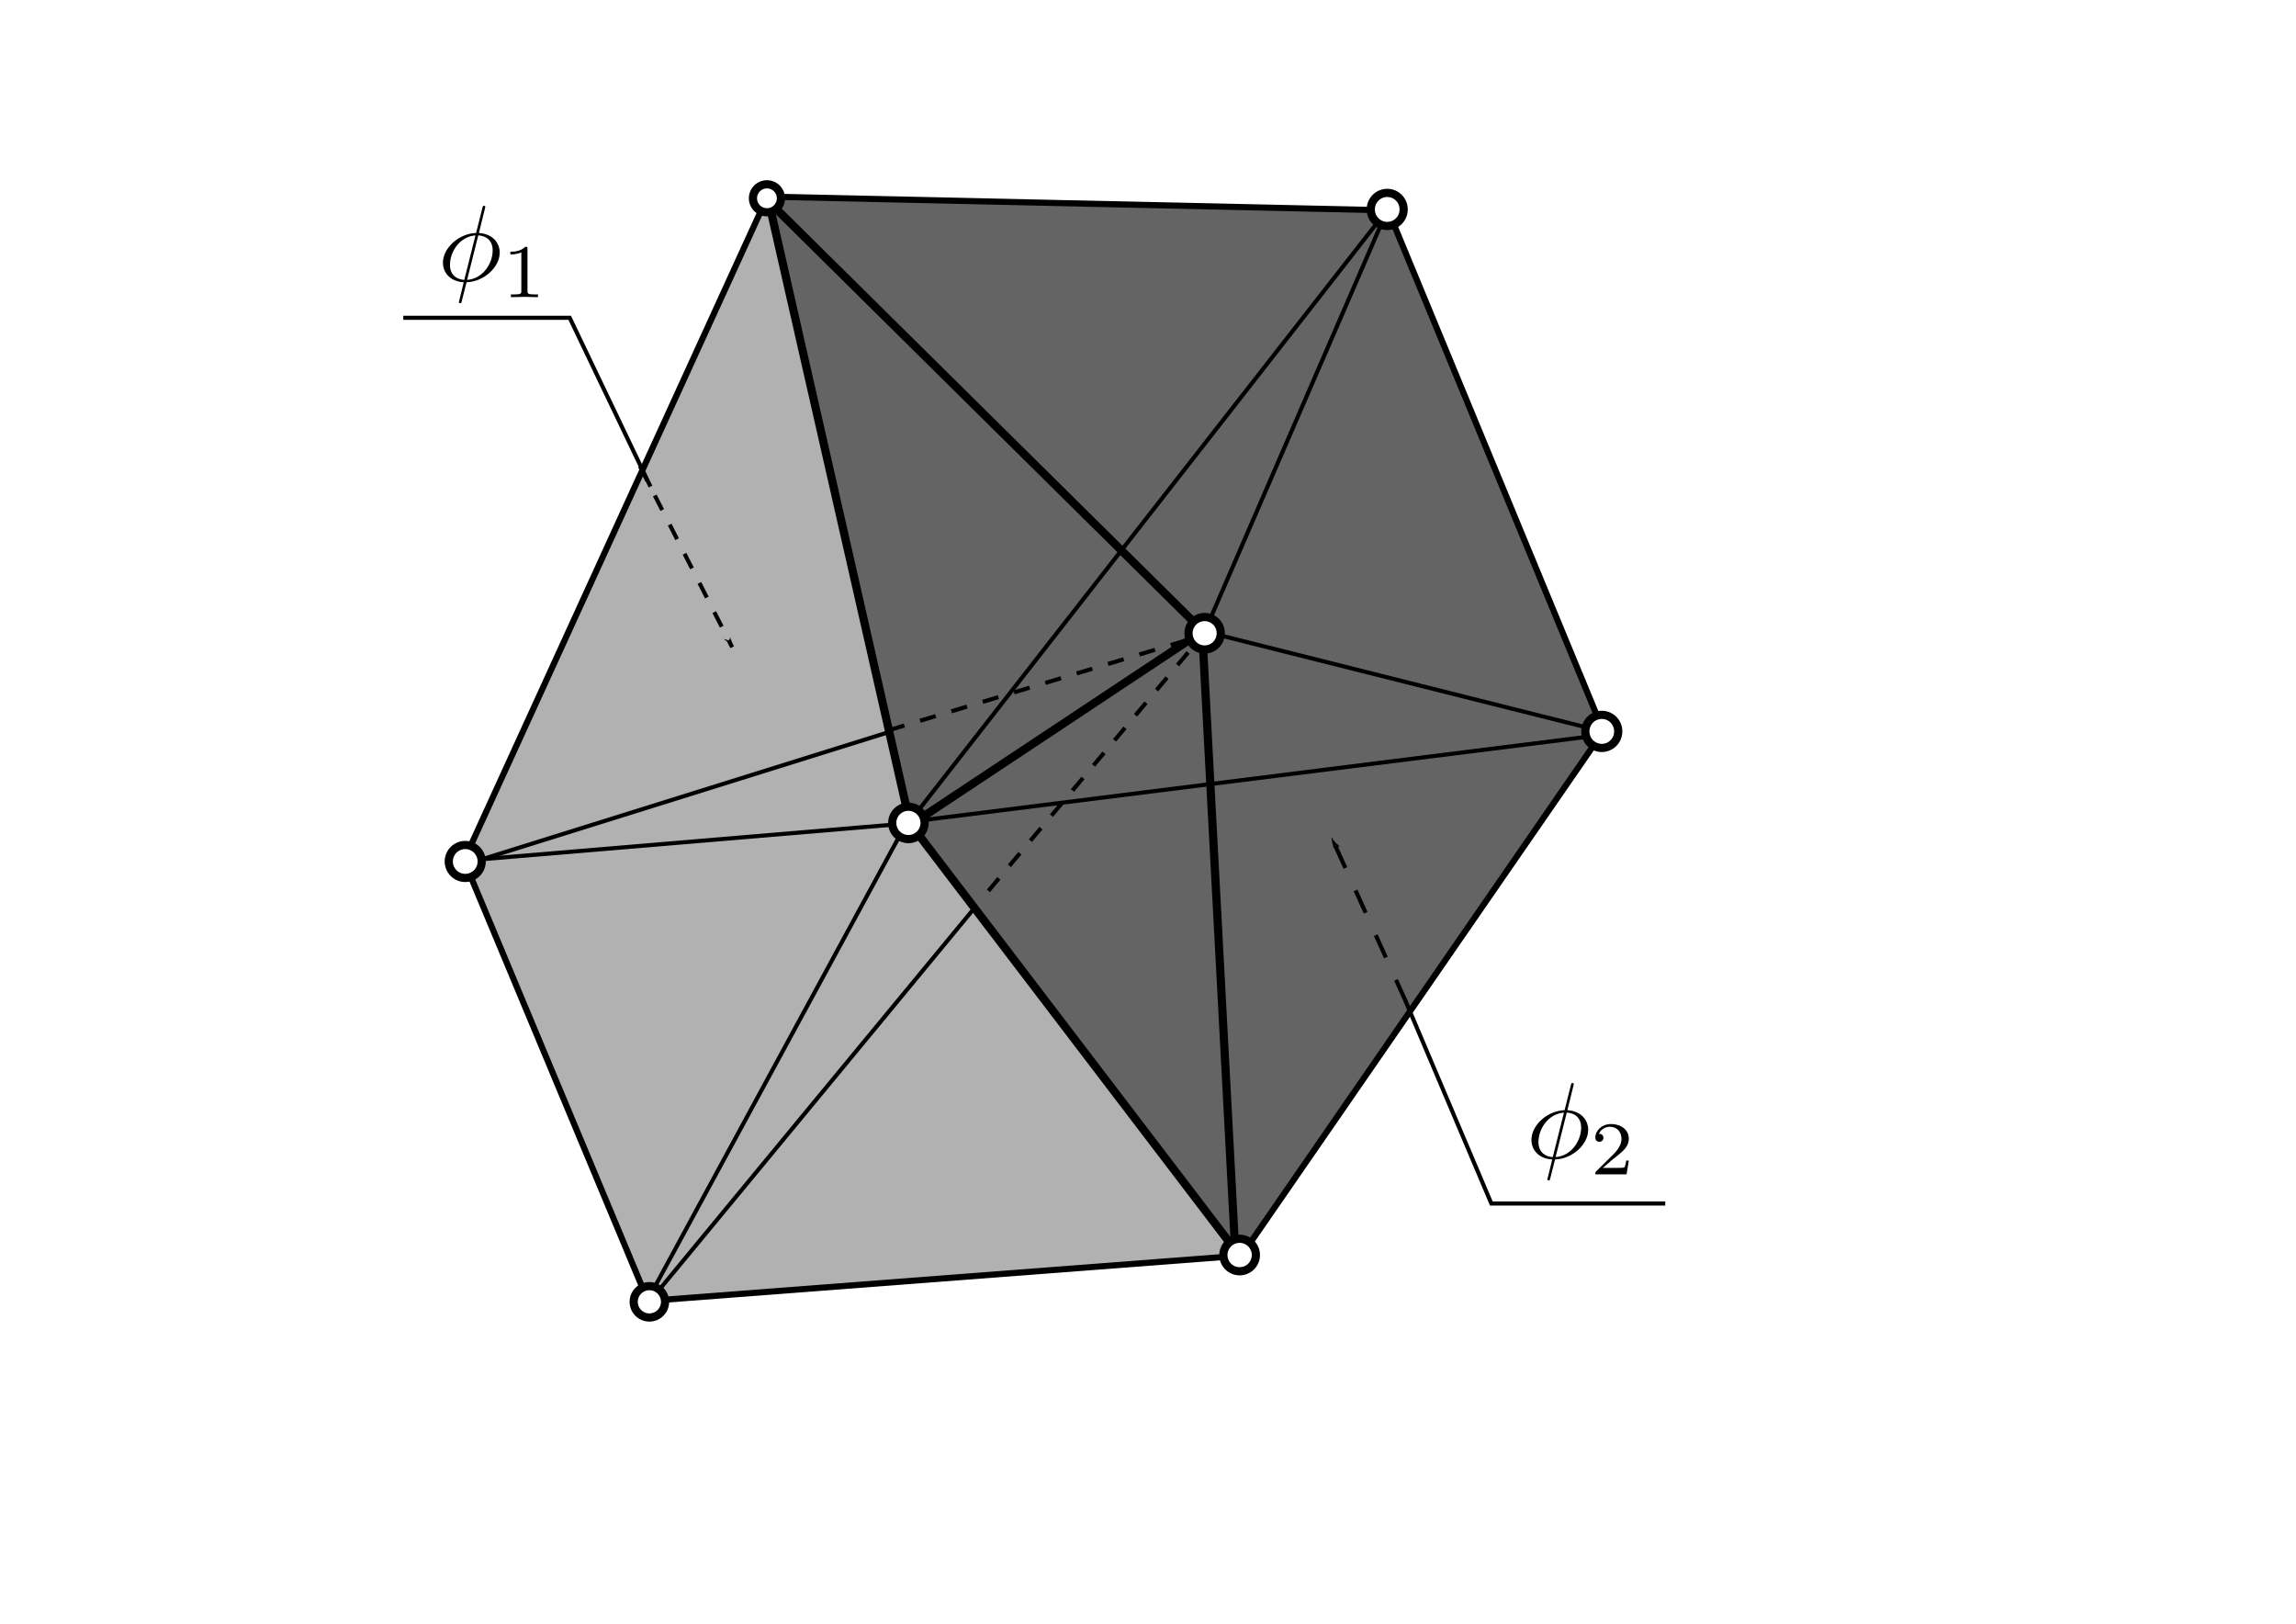 <?xml version="1.0" encoding="UTF-8" standalone="no"?>
<!-- Created with Inkscape (http://www.inkscape.org/) -->

<svg
   xmlns:dc="http://purl.org/dc/elements/1.1/"
   xmlns:cc="http://creativecommons.org/ns#"
   xmlns:rdf="http://www.w3.org/1999/02/22-rdf-syntax-ns#"
   xmlns:svg="http://www.w3.org/2000/svg"
   xmlns="http://www.w3.org/2000/svg"
   xmlns:sodipodi="http://sodipodi.sourceforge.net/DTD/sodipodi-0.dtd"
   xmlns:inkscape="http://www.inkscape.org/namespaces/inkscape"
   width="297mm"
   height="210mm"
   id="svg2996"
   version="1.1"
   inkscape:version="0.48.2 r9819"
   sodipodi:docname="property.svg">
  <sodipodi:namedview
     inkscape:document-units="mm"
     pagecolor="#ffffff"
     bordercolor="#666666"
     borderopacity="1.0"
     inkscape:pageopacity="0.0"
     inkscape:pageshadow="2"
     inkscape:zoom="1.0447864"
     inkscape:cx="566.36296"
     inkscape:cy="367.58696"
     inkscape:current-layer="layer1"
     id="namedview3000"
     showgrid="false"
     inkscape:window-width="1513"
     inkscape:window-height="996"
     inkscape:window-x="1862"
     inkscape:window-y="30"
     inkscape:window-maximized="0" />
  <defs
     id="defs2998">
    <marker
       inkscape:stockid="Arrow2Lend"
       orient="auto"
       refY="0.0"
       refX="0.0"
       id="Arrow2Lend"
       style="overflow:visible;">
      <path
         id="path3847"
         style="font-size:12.0;fill-rule:evenodd;stroke-width:0.625;stroke-linejoin:round;"
         d="M 8.719,4.034 L -2.207,0.016 L 8.719,-4.002 C 6.973,-1.63 6.983,1.616 8.719,4.034 z "
         transform="scale(1.1) rotate(180) translate(1,0)" />
    </marker>
    <marker
       inkscape:stockid="Arrow1Lend"
       orient="auto"
       refY="0.0"
       refX="0.0"
       id="Arrow1Lend"
       style="overflow:visible;">
      <path
         id="path3829"
         d="M 0.0,0.0 L 5.0,-5.0 L -12.5,0.0 L 5.0,5.0 L 0.0,0.0 z "
         style="fill-rule:evenodd;stroke:#000000;stroke-width:1.0pt;marker-start:none;"
         transform="scale(0.8) rotate(180) translate(12.5,0)" />
    </marker>
    <marker
       inkscape:stockid="Arrow1Lstart"
       orient="auto"
       refY="0.0"
       refX="0.0"
       id="Arrow1Lstart"
       style="overflow:visible">
      <path
         id="path3826"
         d="M 0.0,0.0 L 5.0,-5.0 L -12.5,0.0 L 5.0,5.0 L 0.0,0.0 z "
         style="fill-rule:evenodd;stroke:#000000;stroke-width:1.0pt;marker-start:none"
         transform="scale(0.8) translate(12.5,0)" />
    </marker>
    <marker
       style="overflow:visible"
       id="Arrow1Lend-3"
       refX="0"
       refY="0"
       orient="auto"
       inkscape:stockid="Arrow1Lend">
      <path
         inkscape:connector-curvature="0"
         transform="matrix(-0.8,0,0,-0.8,-10,0)"
         style="fill-rule:evenodd;stroke:#000000;stroke-width:1pt;marker-start:none"
         d="M 0,0 5,-5 -12.5,0 5,5 0,0 z"
         id="path3829-9" />
    </marker>
    <marker
       style="overflow:visible"
       id="Arrow1Lend-9"
       refX="0"
       refY="0"
       orient="auto"
       inkscape:stockid="Arrow1Lend">
      <path
         inkscape:connector-curvature="0"
         transform="matrix(-0.8,0,0,-0.8,-10,0)"
         style="fill-rule:evenodd;stroke:#000000;stroke-width:1pt;marker-start:none"
         d="M 0,0 5,-5 -12.5,0 5,5 0,0 z"
         id="path3829-1" />
    </marker>
  </defs>
  <g
     inkscape:label="Layer 1"
     inkscape:groupmode="layer"
     id="layer1">
    <path
       style="fill:#b1b1b1;stroke:#000000;stroke-width:3;stroke-linecap:butt;stroke-linejoin:miter;stroke-opacity:1;stroke-miterlimit:4;stroke-dasharray:none;fill-opacity:1"
       d="M 375.196,96.115 226.841,420.583 316.811,635.938 604.908,613.924"
       id="path3832"
       inkscape:connector-curvature="0" />
    <path
       style="fill:none;stroke:#000000;stroke-width:2;stroke-linecap:butt;stroke-linejoin:miter;stroke-opacity:1;stroke-miterlimit:4;stroke-dasharray:none"
       d="M 443.153,402.398 315.854,636.896"
       id="path3836"
       inkscape:connector-curvature="0" />
    <path
       style="fill:#646464;stroke:#000000;stroke-width:3;stroke-linecap:butt;stroke-linejoin:miter;stroke-opacity:1;fill-opacity:1;stroke-miterlimit:4;stroke-dasharray:none"
       d="M 375.196,96.115 678.608,102.815 783.892,357.413 606.823,613.924"
       id="path3822"
       inkscape:connector-curvature="0"
       sodipodi:nodetypes="cccc" />
    <path
       style="fill:none;stroke:#000000;stroke-width:2;stroke-linecap:butt;stroke-linejoin:miter;stroke-opacity:1;stroke-miterlimit:4;stroke-dasharray:none"
       d="M 588.637,309.556 678.608,101.858"
       id="path3827"
       inkscape:connector-curvature="0" />
    <path
       style="fill:none;stroke:#000000;stroke-width:2;stroke-linecap:butt;stroke-linejoin:miter;stroke-opacity:1;stroke-miterlimit:4;stroke-dasharray:none"
       d="m 588.637,308.599 194.298,48.814"
       id="path3824"
       inkscape:connector-curvature="0" />
    <path
       style="fill:#646464;fill-opacity:1;stroke:#000000;stroke-width:4;stroke-linecap:butt;stroke-linejoin:miter;stroke-miterlimit:4;stroke-opacity:1;stroke-dasharray:none"
       d="m 375.832,98.5 69.099,304.037 158.935,208.434 -16.13,-302.869 z"
       id="path3005"
       inkscape:connector-curvature="0"
       sodipodi:nodetypes="ccccc" />
    <path
       style="fill:none;stroke:#000000;stroke-width:4;stroke-linecap:butt;stroke-linejoin:miter;stroke-opacity:1;stroke-miterlimit:4;stroke-dasharray:none"
       d="m 445.578,402.98 142.403,-94.492 0,0"
       id="path3007"
       inkscape:connector-curvature="0" />
    <path
       style="fill:none;stroke:#000000;stroke-width:2;stroke-linecap:butt;stroke-linejoin:miter;stroke-opacity:1;stroke-miterlimit:4;stroke-dasharray:none"
       d="M 445.595,401.603 785.716,358.939"
       id="path3013"
       inkscape:connector-curvature="0" />
    <path
       style="fill:none;stroke:#000000;stroke-width:2;stroke-linecap:butt;stroke-linejoin:miter;stroke-opacity:1;stroke-miterlimit:4;stroke-dasharray:none"
       d="M 226.353,422.934 435.019,357.726"
       id="path3019"
       inkscape:connector-curvature="0"
       sodipodi:nodetypes="cc" />
    <path
       style="fill:none;stroke:#000000;stroke-width:2;stroke-linecap:butt;stroke-linejoin:miter;stroke-opacity:1;stroke-miterlimit:4;stroke-dasharray:8,8;stroke-dashoffset:0"
       d="m 434.503,356.967 152.279,-46.022"
       id="path3797"
       inkscape:connector-curvature="0"
       sodipodi:nodetypes="cc" />
    <path
       style="fill:none;stroke:#000000;stroke-width:2;stroke-linecap:butt;stroke-linejoin:miter;stroke-opacity:1;stroke-miterlimit:4;stroke-dasharray:8,8;stroke-dashoffset:0"
       d="M 483.232,435.476 588.135,310.269"
       id="path3799"
       inkscape:connector-curvature="0"
       sodipodi:nodetypes="cc" />
    <path
       sodipodi:type="arc"
       style="fill:#ffffff;fill-opacity:1;stroke:#000000;stroke-width:3.959;stroke-miterlimit:4;stroke-opacity:1;stroke-dasharray:none;stroke-dashoffset:0"
       id="path3801"
       sodipodi:cx="247.03036"
       sodipodi:cy="200.62769"
       sodipodi:rx="6.7679548"
       sodipodi:ry="6.7679548"
       d="m 253.798,200.628 a 6.768,6.768 0 1 1 -13.536,0 6.768,6.768 0 1 1 13.536,0 z"
       transform="matrix(1.01,0,0,1.01,125.46,-105.707)" />
    <path
       sodipodi:type="arc"
       style="fill:#ffffff;fill-opacity:1;stroke:#000000;stroke-width:8.085;stroke-miterlimit:4;stroke-opacity:1;stroke-dasharray:none;stroke-dashoffset:0"
       id="path3803"
       sodipodi:cx="204.73064"
       sodipodi:cy="197.58211"
       sodipodi:rx="15.904695"
       sodipodi:ry="15.904695"
       d="m 220.635,197.582 a 15.905,15.905 0 1 1 -31.809,0 15.905,15.905 0 1 1 31.809,0 z"
       transform="matrix(0.495,0,0,0.495,487.613,211.749)" />
    <path
       style="fill:none;stroke:#000000;stroke-width:2;stroke-linecap:butt;stroke-linejoin:miter;stroke-opacity:1;stroke-miterlimit:4;stroke-dasharray:none"
       d="M 444.11,402.398 679.565,100.901"
       id="path3838"
       inkscape:connector-curvature="0" />
    <path
       style="fill:none;stroke:#000000;stroke-width:2;stroke-linecap:butt;stroke-linejoin:miter;stroke-opacity:1;stroke-miterlimit:4;stroke-dasharray:none"
       d="m 228.755,420.583 216.312,-18.186 0,0"
       id="path3840"
       inkscape:connector-curvature="0" />
    <path
       sodipodi:type="arc"
       style="fill:#ffffff;fill-opacity:1;stroke:#000000;stroke-width:8.391;stroke-miterlimit:4;stroke-opacity:1;stroke-dasharray:none;stroke-dashoffset:0"
       id="path3805"
       sodipodi:cx="218.26656"
       sodipodi:cy="130.57935"
       sodipodi:rx="16.58149"
       sodipodi:ry="16.58149"
       d="m 234.848,130.579 a 16.581,16.581 0 1 1 -33.163,0 16.581,16.581 0 1 1 33.163,0 z"
       transform="matrix(0.477,0,0,0.477,340.015,339.972)" />
    <path
       sodipodi:type="arc"
       style="fill:#ffffff;fill-opacity:1;stroke:#000000;stroke-width:9.613;stroke-miterlimit:4;stroke-opacity:1;stroke-dasharray:none;stroke-dashoffset:0"
       id="path3807"
       sodipodi:cx="207.43782"
       sodipodi:cy="268.64563"
       sodipodi:rx="19.288671"
       sodipodi:ry="19.288671"
       d="m 226.726,268.646 a 19.289,19.289 0 1 1 -38.577,0 19.289,19.289 0 1 1 38.577,0 z"
       transform="matrix(0.416,0,0,0.416,591.924,-9.382)" />
    <path
       sodipodi:type="arc"
       style="fill:#ffffff;fill-opacity:1;stroke:#000000;stroke-width:9.613;stroke-miterlimit:4;stroke-opacity:1;stroke-dasharray:none;stroke-dashoffset:0"
       id="path3809"
       sodipodi:cx="183.74998"
       sodipodi:cy="330.91083"
       sodipodi:rx="19.288671"
       sodipodi:ry="19.288671"
       d="m 203.039,330.911 a 19.289,19.289 0 1 1 -38.577,0 19.289,19.289 0 1 1 38.577,0 z"
       transform="matrix(0.416,0,0,0.416,706.684,219.861)" />
    <path
       sodipodi:type="arc"
       style="fill:#ffffff;fill-opacity:1;stroke:#000000;stroke-width:8.696;stroke-miterlimit:4;stroke-opacity:1;stroke-dasharray:none;stroke-dashoffset:0"
       id="path3811"
       sodipodi:cx="143.14226"
       sodipodi:cy="171.86388"
       sodipodi:rx="17.258286"
       sodipodi:ry="17.258286"
       d="m 160.401,171.864 a 17.258,17.258 0 1 1 -34.517,0 17.258,17.258 0 1 1 34.517,0 z"
       transform="matrix(0.46,0,0,0.46,540.217,534.426)" />
    <path
       sodipodi:type="arc"
       style="fill:#ffffff;fill-opacity:1;stroke:#000000;stroke-width:9.919;stroke-miterlimit:4;stroke-opacity:1;stroke-dasharray:none;stroke-dashoffset:0"
       id="path3813"
       sodipodi:cx="148.55661"
       sodipodi:cy="242.9274"
       sodipodi:rx="19.965467"
       sodipodi:ry="19.965467"
       d="m 168.522,242.927 a 19.965,19.965 0 1 1 -39.931,0 19.965,19.965 0 1 1 39.931,0 z"
       transform="matrix(0.403,0,0,0.403,167.583,323.205)" />
    <path
       style="fill:none;stroke:#000000;stroke-width:2;stroke-linecap:butt;stroke-linejoin:miter;stroke-opacity:1;stroke-miterlimit:4;stroke-dasharray:none"
       d="M 317.768,635.938 476.652,443.555"
       id="path3834"
       inkscape:connector-curvature="0" />
    <path
       sodipodi:type="arc"
       style="fill:#ffffff;fill-opacity:1;stroke:#000000;stroke-width:6.71;stroke-miterlimit:4;stroke-opacity:1;stroke-dasharray:none;stroke-dashoffset:0"
       id="path3815"
       sodipodi:cx="152.95578"
       sodipodi:cy="232.43707"
       sodipodi:rx="12.859115"
       sodipodi:ry="12.859115"
       d="m 165.815,232.437 a 12.859,12.859 0 1 1 -25.718,0 12.859,12.859 0 1 1 25.718,0 z"
       transform="matrix(0.596,0,0,0.596,226.323,497.826)" />
    <path
       sodipodi:nodetypes="ccc"
       inkscape:connector-curvature="0"
       id="path3821-3"
       d="m 318.008,237.849 -39.483,-82.511 -81.356,0"
       style="fill:none;stroke:#000000;stroke-width:2;stroke-linecap:butt;stroke-linejoin:miter;stroke-miterlimit:4;stroke-opacity:1;stroke-dasharray:none" />
    <path
       sodipodi:nodetypes="cc"
       inkscape:connector-curvature="0"
       id="path5191-6"
       d="m 312.868,227.937 45.1,88.439"
       style="fill:none;stroke:#000000;stroke-width:2;stroke-linecap:butt;stroke-linejoin:miter;stroke-miterlimit:4;stroke-opacity:1;stroke-dasharray:8, 8;stroke-dashoffset:0;marker-end:url(#Arrow1Lend)" />
    <path
       sodipodi:nodetypes="ccc"
       inkscape:connector-curvature="0"
       id="path3819-2"
       d="m 687.228,489.458 41.889,98.843 85.027,0"
       style="fill:none;stroke:#000000;stroke-width:2;stroke-linecap:butt;stroke-linejoin:miter;stroke-miterlimit:4;stroke-opacity:1;stroke-dasharray:none" />
    <path
       sodipodi:nodetypes="cc"
       inkscape:connector-curvature="0"
       id="path4449-7"
       d="M 687.456,489.906 651.227,409.836"
       style="fill:none;stroke:#000000;stroke-width:2;stroke-linecap:butt;stroke-linejoin:miter;stroke-miterlimit:4;stroke-opacity:1;stroke-dasharray:12, 12;stroke-dashoffset:0;marker-start:none;marker-end:url(#Arrow1Lend)" />
    <g
       id="g3591"
       transform="translate(-84.228,-220.141)">
      <g
         id="content"
         transform="matrix(1.063,0,0,-1.063,-186.024,789.272)"
         xml:space="preserve"
         stroke-miterlimit="10.433"
         font-style="normal"
         font-variant="normal"
         font-weight="normal"
         font-stretch="normal"
         font-size-adjust="none"
         letter-spacing="normal"
         word-spacing="normal"
         style="font-style:normal;font-variant:normal;font-weight:normal;font-stretch:normal;letter-spacing:normal;word-spacing:normal;text-anchor:start;fill:none;stroke:#000000;stroke-linecap:butt;stroke-linejoin:miter;stroke-miterlimit:10.433;stroke-opacity:1;stroke-dasharray:none;stroke-dashoffset:0"><path
           d="m 477.29,439.57 0,0.01 0,0.01 0,0 0,0.01 0,0.01 0,0.01 0,0 0,0.01 0.01,0.02 0,0.03 0,0.02 0.01,0.02 0.01,0.03 0,0.03 0.01,0.02 0,0.03 0.01,0.03 0.01,0.03 0.01,0.06 0.02,0.06 0,0.03 0.01,0.02 0.01,0.03 0,0.03 0.01,0.02 0.01,0.02 0,0.02 0.01,0.02 0,0.01 0,0.01 0,0.01 0,0.01 0.01,0 0,0.01 0,0.01 0,0 0,0.01 0,0 0,0 0,0.01 c 0,0.04 0,0.5 -0.59,0.5 -0.5,0 -0.55,-0.16 -0.75,-1 l -2.89,-11.5 c -7.92,-0.25 -15.25,-6.88 -15.25,-13.66 0,-4.73 3.48,-8.67 9.56,-9.01 l 0.25,1.09 c -2.98,0.14 -6.58,1.89 -6.58,6.87 0,5.99 4.3,12.96 11.72,13.6 l -5.14,-20.47 -0.25,-1.09 c -0.39,-1.55 -0.73,-3.15 -1.14,-4.69 -0.59,-2.35 -1.09,-4.24 -1.09,-4.39 0,-0.49 0.34,-0.55 0.59,-0.55 0.25,0 0.36,0.06 0.5,0.2 0.09,0.1 0.41,1.3 0.55,2 l 1.89,7.43 0.25,1.09 5.14,20.47 c 3.78,-0.19 6.62,-2.49 6.62,-6.88 0,-5.87 -4.28,-13 -11.76,-13.59 l -0.25,-1.09 c 8.03,0.25 15.25,6.96 15.25,13.64 0,3.93 -2.64,8.53 -9.57,9.03 z"
           id="path3594"
           inkscape:connector-curvature="0"
           style="fill:#000000;stroke-width:0" /><path
           d="m 496.83,420.92 0,0.04 0,0.04 0,0.05 0,0.04 0,0.03 0,0.04 0,0.04 0,0.03 0,0.04 -0.01,0.03 0,0.03 0,0.03 0,0.03 -0.01,0.03 0,0.03 0,0.02 -0.01,0.03 0,0.02 -0.01,0.03 0,0.02 -0.01,0.04 -0.02,0.04 -0.02,0.03 -0.02,0.03 -0.02,0.03 -0.02,0.03 -0.03,0.02 -0.03,0.02 -0.03,0.02 -0.04,0.01 -0.04,0.01 -0.05,0.02 -0.02,0 -0.02,0 -0.03,0.01 -0.03,0 -0.02,0.01 -0.03,0 -0.03,0 -0.03,0 -0.03,0 -0.04,0.01 -0.03,0 -0.04,0 -0.03,0 -0.04,0 -0.04,0 -0.04,0 -0.04,0 -0.05,0 -0.04,0 -0.04,0 c -2.24,-2.2 -5.4,-2.23 -6.83,-2.23 v -1.25 c 0.84,0 3.14,0 5.04,0.97 v -17.77 c 0,-1.16 0,-1.61 -3.48,-1.61 h -1.31 v -1.25 c 0.62,0.03 4.9,0.14 6.2,0.14 1.08,0 5.47,-0.11 6.23,-0.14 v 1.25 h -1.32 c -3.49,0 -3.49,0.45 -3.49,1.61 z"
           id="path3596"
           inkscape:connector-curvature="0"
           style="fill:#000000;stroke-width:0" /></g>    </g>
    <g
       id="g3686"
       transform="translate(447.938,208.655)">
      <g
         word-spacing="normal"
         letter-spacing="normal"
         font-size-adjust="none"
         font-stretch="normal"
         font-weight="normal"
         font-variant="normal"
         font-style="normal"
         stroke-miterlimit="10.433"
         xml:space="preserve"
         transform="matrix(1.063,0,0,-1.063,-186.024,789.272)"
         id="g3688"
         style="font-style:normal;font-variant:normal;font-weight:normal;font-stretch:normal;letter-spacing:normal;word-spacing:normal;text-anchor:start;fill:none;stroke:#000000;stroke-linecap:butt;stroke-linejoin:miter;stroke-miterlimit:10.433;stroke-opacity:1;stroke-dasharray:none;stroke-dashoffset:0"><path
           id="path3690"
           d="m 477.29,439.57 0,0.01 0,0.01 0,0 0,0.01 0,0.01 0,0.01 0,0 0,0.01 0.01,0.02 0,0.03 0,0.02 0.01,0.02 0.01,0.03 0,0.03 0.01,0.02 0,0.03 0.01,0.03 0.01,0.03 0.01,0.06 0.02,0.06 0,0.03 0.01,0.02 0.01,0.03 0,0.03 0.01,0.02 0.01,0.02 0,0.02 0.01,0.02 0,0.01 0,0.01 0,0.01 0,0.01 0.01,0 0,0.01 0,0.01 0,0 0,0.01 0,0 0,0 0,0.01 c 0,0.04 0,0.5 -0.59,0.5 -0.5,0 -0.55,-0.16 -0.75,-1 l -2.89,-11.5 c -7.92,-0.25 -15.25,-6.88 -15.25,-13.66 0,-4.73 3.48,-8.67 9.56,-9.01 l 0.25,1.09 c -2.98,0.14 -6.58,1.89 -6.58,6.87 0,5.99 4.3,12.96 11.72,13.6 l -5.14,-20.47 -0.25,-1.09 c -0.39,-1.55 -0.73,-3.15 -1.14,-4.69 -0.59,-2.35 -1.09,-4.24 -1.09,-4.39 0,-0.49 0.34,-0.55 0.59,-0.55 0.25,0 0.36,0.06 0.5,0.2 0.09,0.1 0.41,1.3 0.55,2 l 1.89,7.43 0.25,1.09 5.14,20.47 c 3.78,-0.19 6.62,-2.49 6.62,-6.88 0,-5.87 -4.28,-13 -11.76,-13.59 l -0.25,-1.09 c 8.03,0.25 15.25,6.96 15.25,13.64 0,3.93 -2.64,8.53 -9.57,9.03 z"
           inkscape:connector-curvature="0"
           style="fill:#000000;stroke-width:0" /><path
           id="path3692"
           d="m 502.75,405.11 h -1.18 c -0.1,-0.77 -0.46,-2.83 -0.91,-3.18 -0.27,-0.2 -2.95,-0.2 -3.44,-0.2 h -6.42 c 3.66,3.23 4.88,4.2 6.97,5.84 2.58,2.07 4.98,4.22 4.98,7.54 0,4.21 -3.68,6.79 -8.15,6.79 -4.31,0 -7.25,-3.03 -7.25,-6.23 0,-1.78 1.5,-1.96 1.86,-1.96 0.83,0 1.84,0.6 1.84,1.85 0,0.62 -0.25,1.84 -2.06,1.84 1.08,2.47 3.45,3.24 5.09,3.24 3.49,0 5.3,-2.71 5.3,-5.53 0,-3.04 -2.16,-5.44 -3.28,-6.69 l -8.39,-8.3 c -0.36,-0.31 -0.36,-0.39 -0.36,-1.36 h 14.36 z"
           inkscape:connector-curvature="0"
           style="fill:#000000;stroke-width:0" /></g>    </g>
  </g>
</svg>
